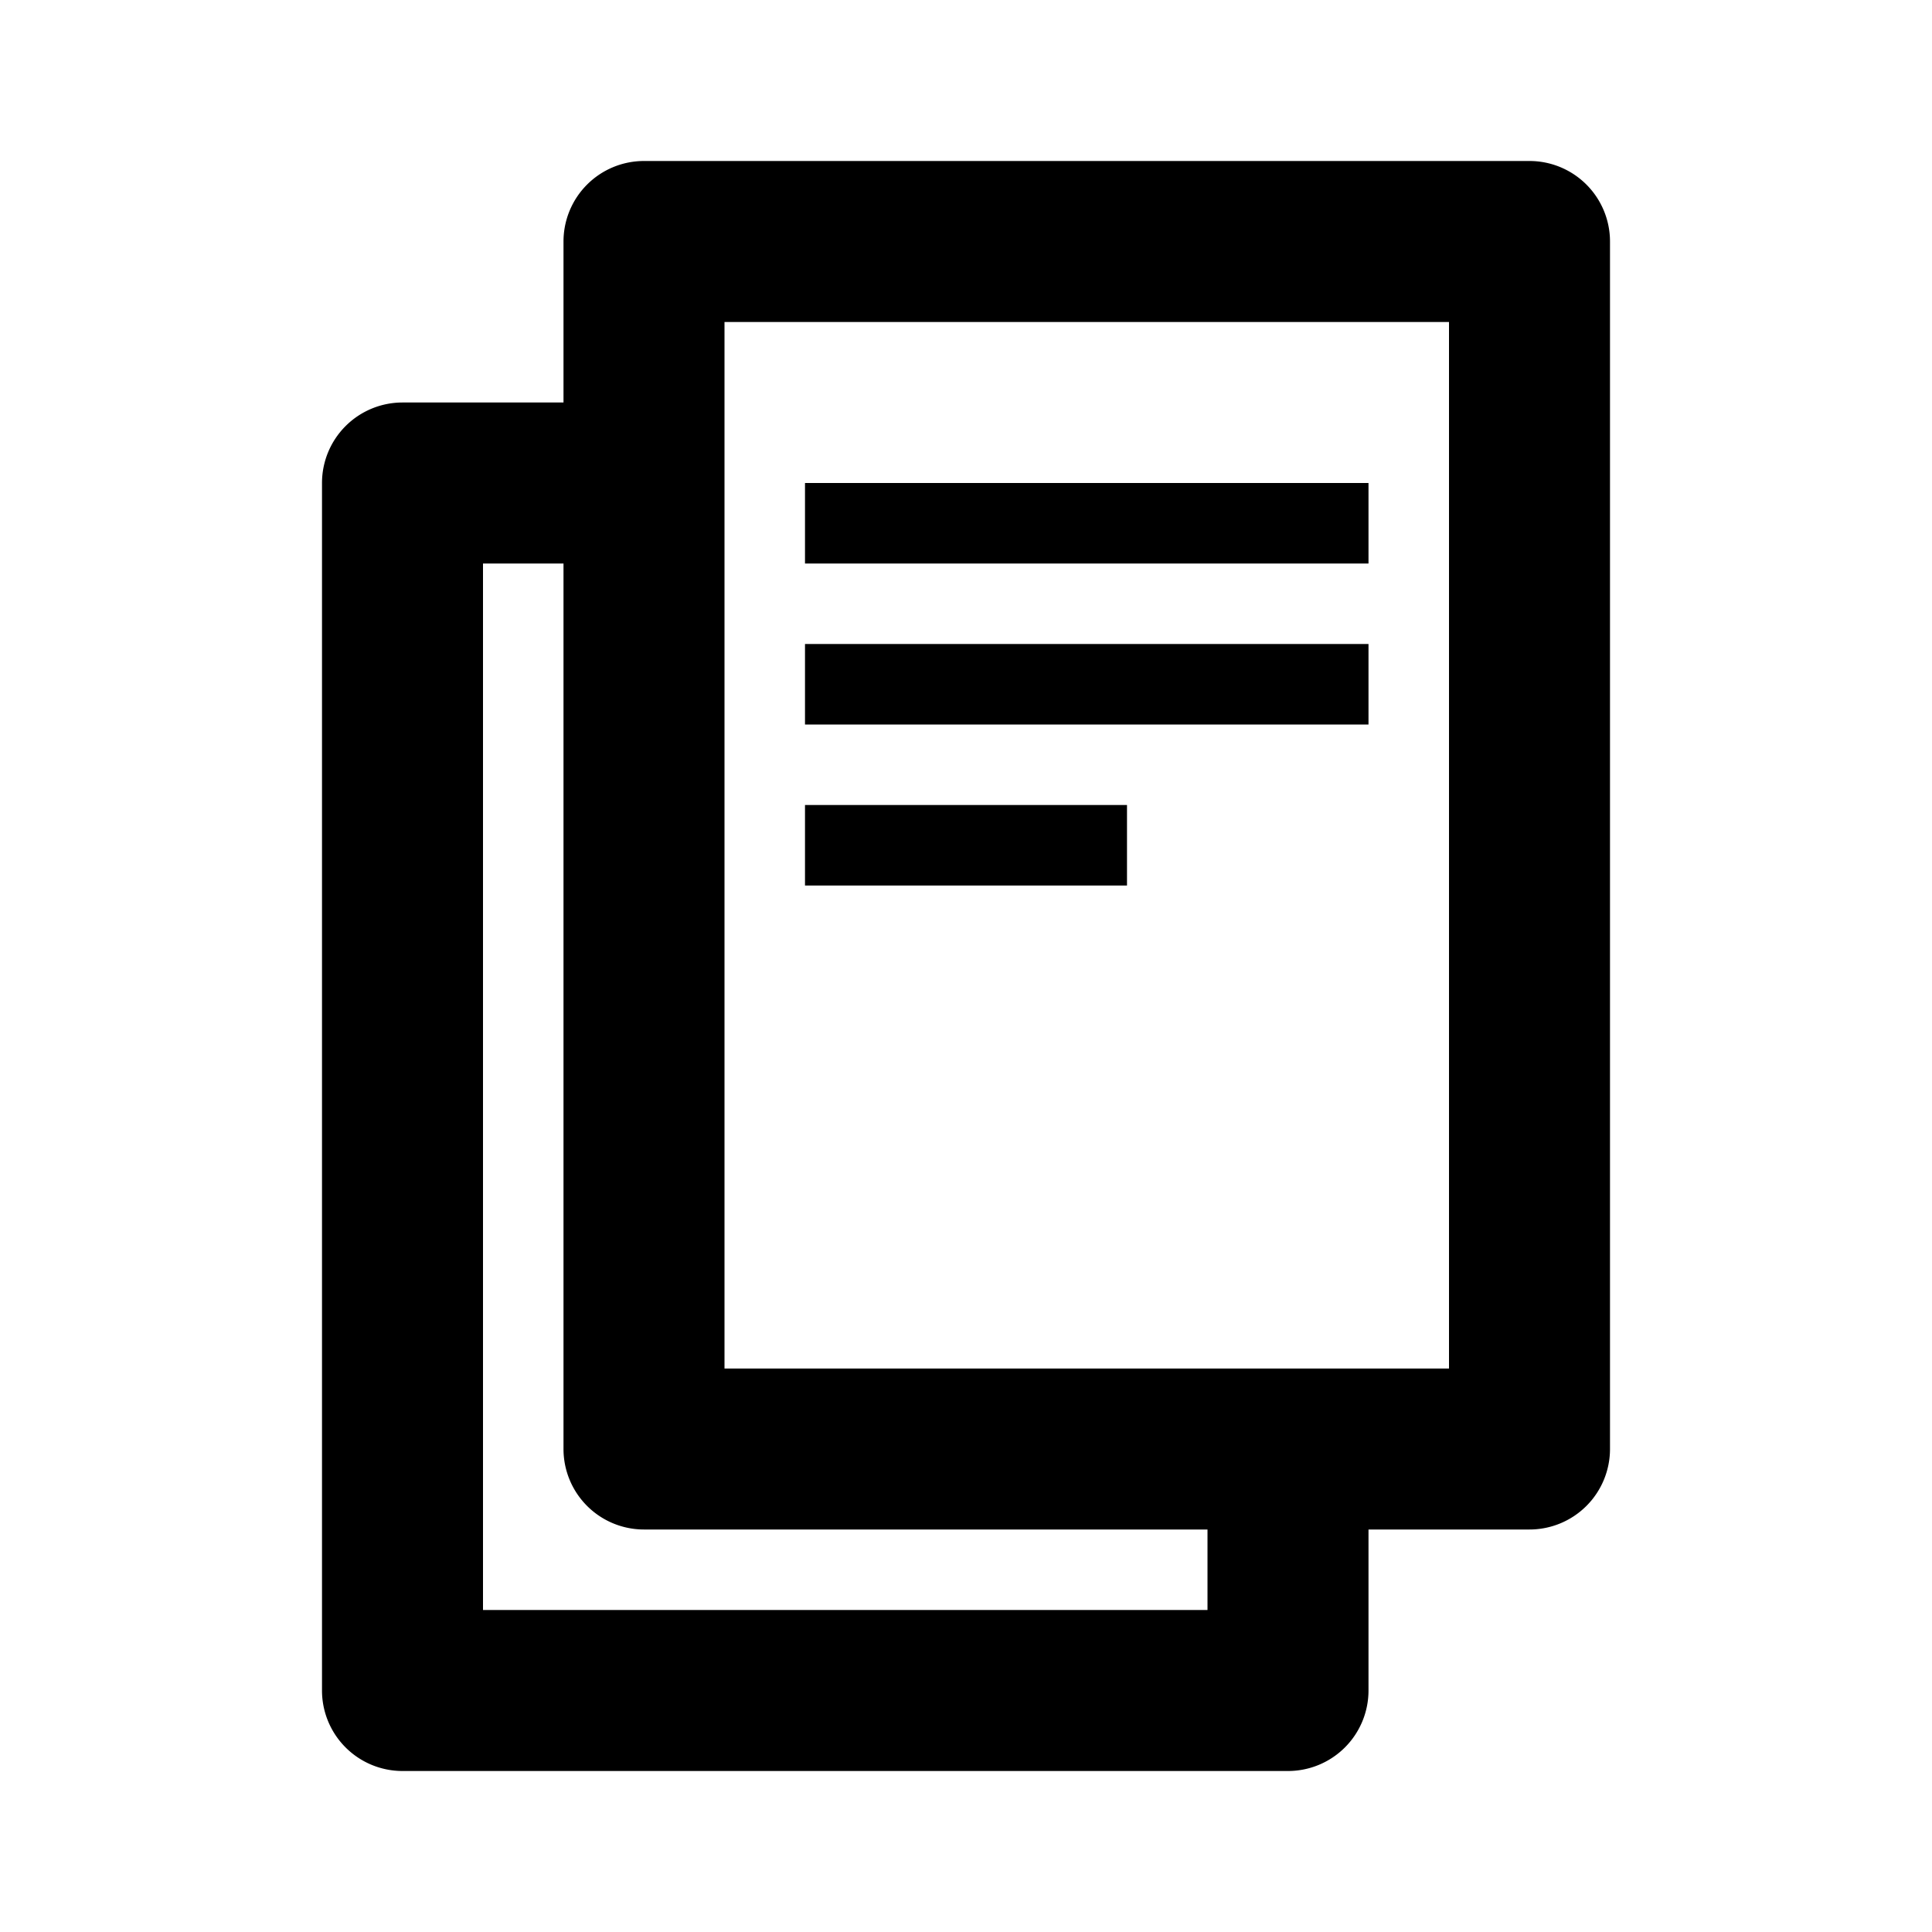 <svg xmlns="http://www.w3.org/2000/svg" viewBox="0 0 24 24"><path d="M19 2a1 1 0 011 1v15a1 1 0 01-1 1h-2v2a1 1 0 01-1 1H5a1 1 0 01-1-1V6a1 1 0 011-1h2V3a1 1 0 011-1h11zM7 7H6v13h9v-1H8a1 1 0 01-1-1V7zm11-3H9v13h9V4zm-4 6v1h-4v-1h4zm3-2v1h-7V8h7zm0-2v1h-7V6h7z"/></svg>
